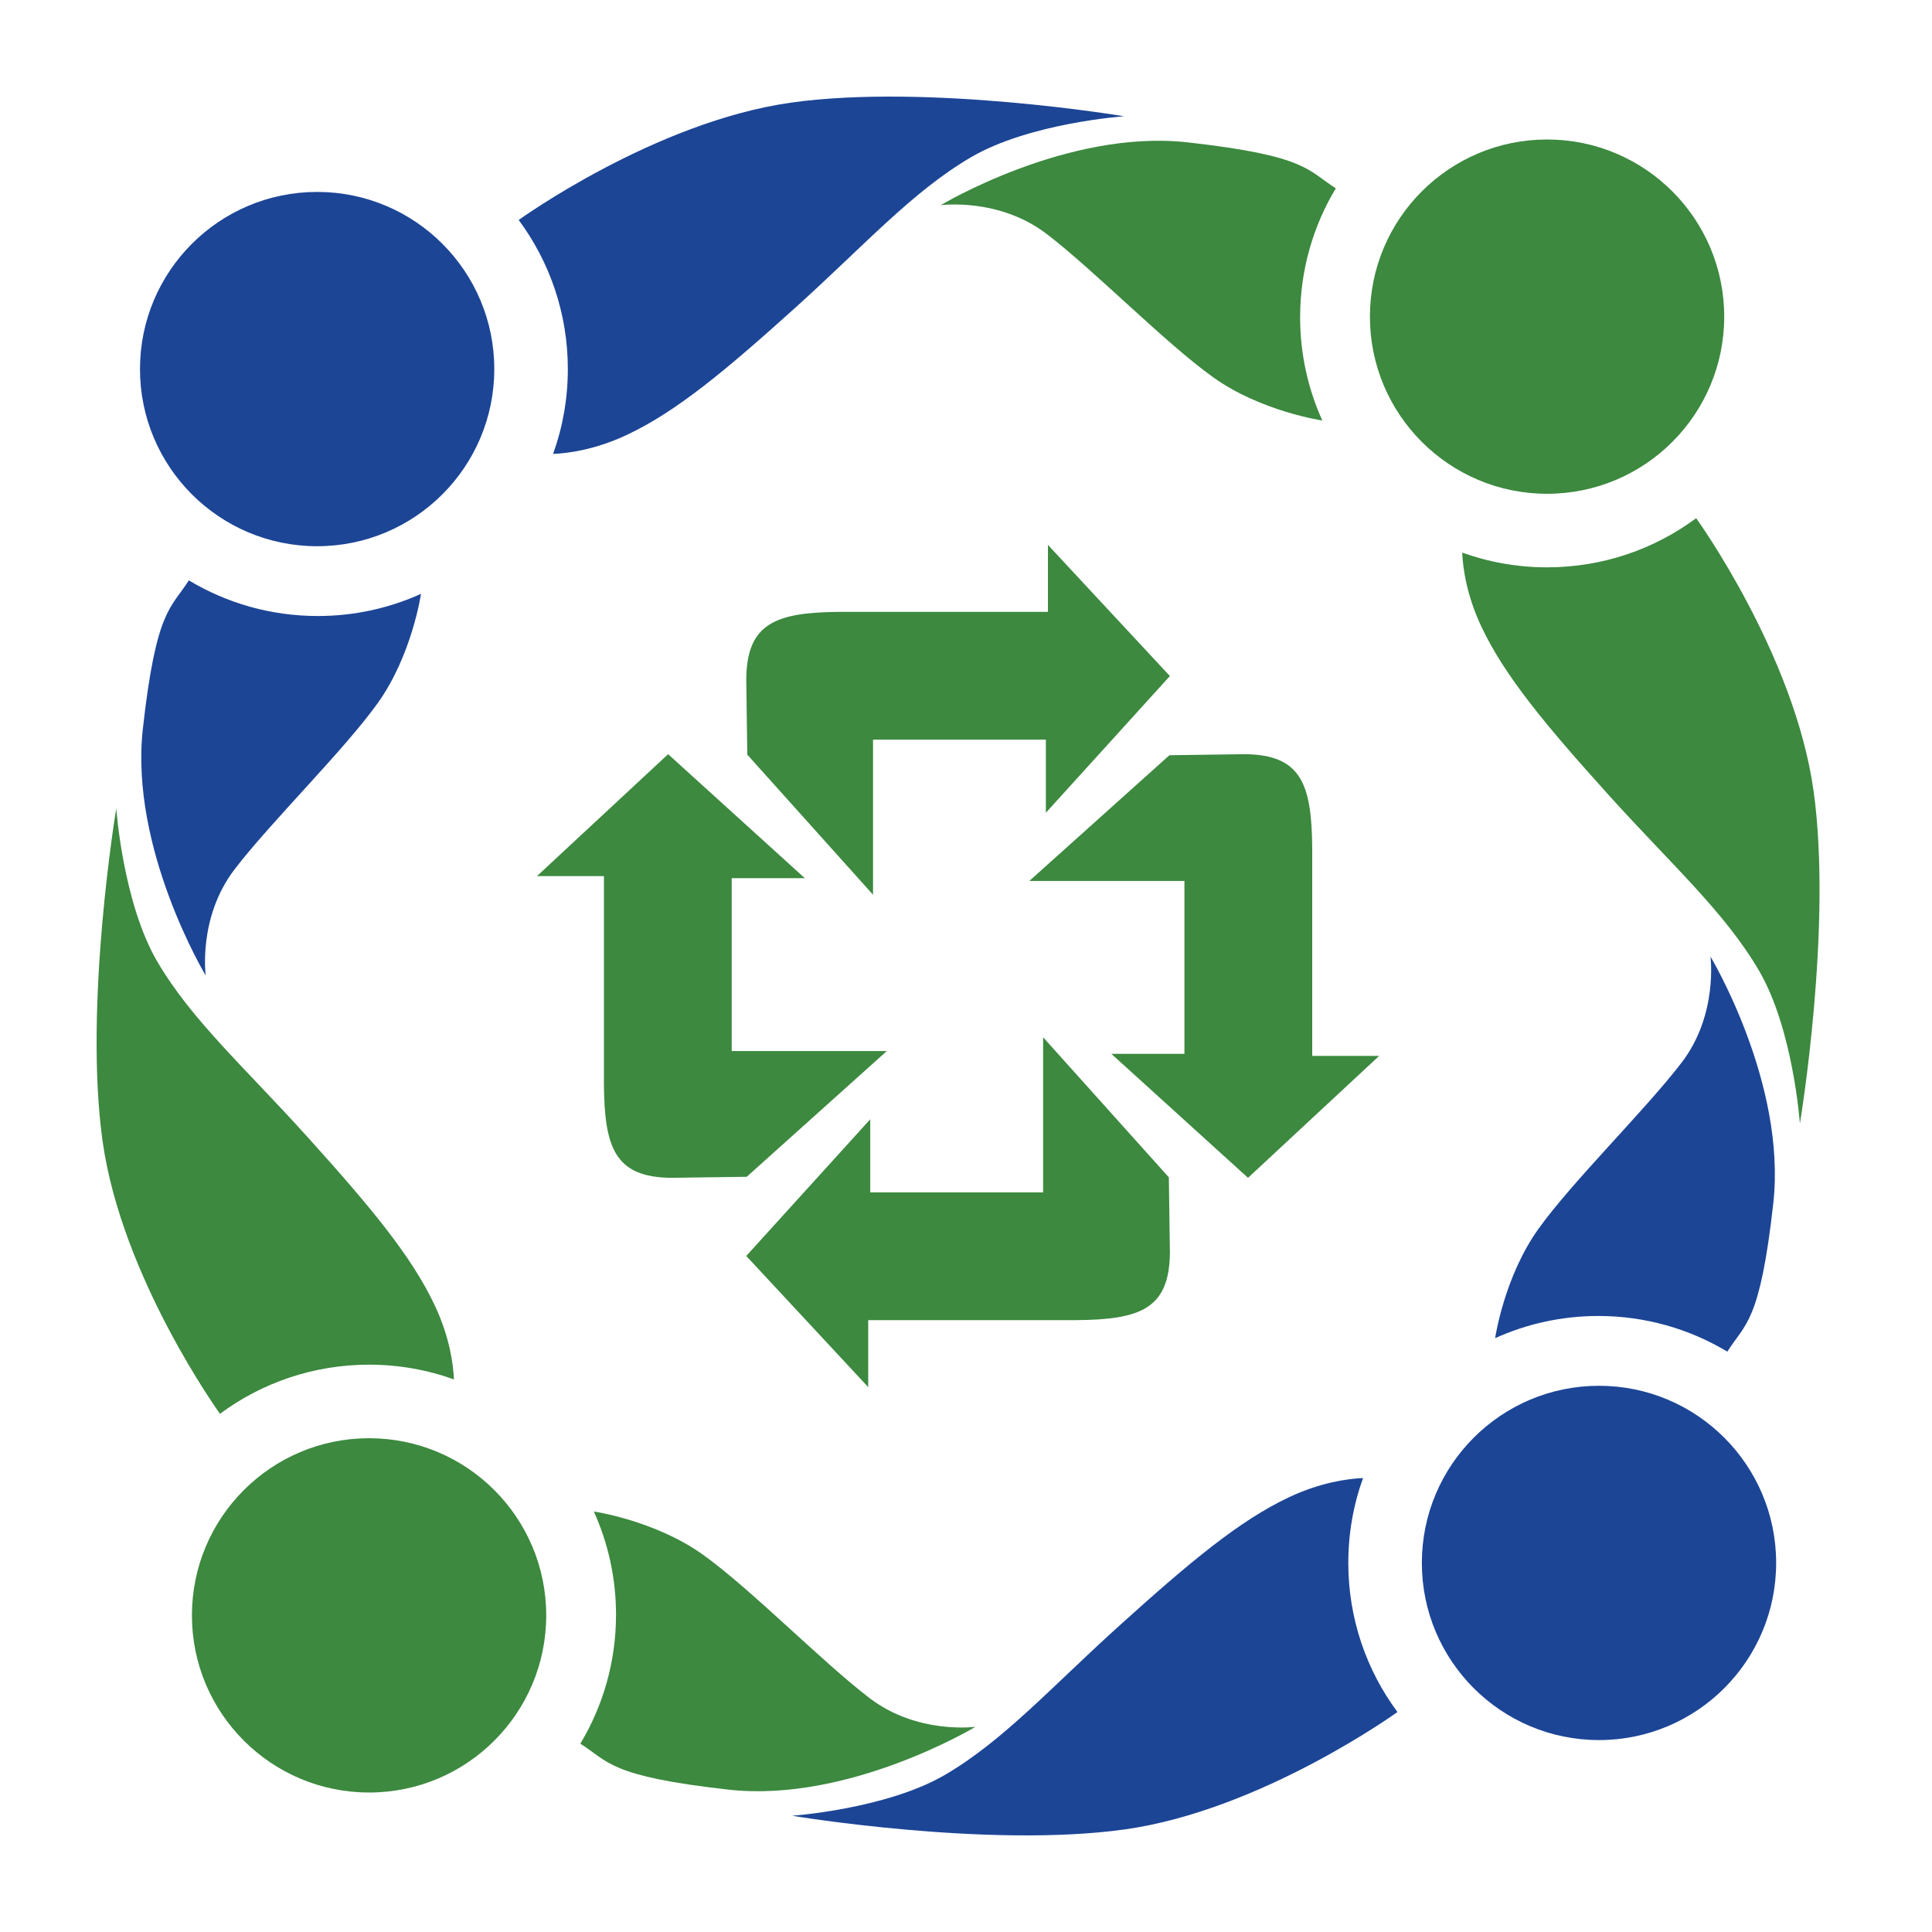 <svg width="100" height="100" viewBox="0 0 100 100" fill="none" xmlns="http://www.w3.org/2000/svg">
<g clip-path="url(#clip0)">
<path fill-rule="evenodd" clip-rule="evenodd" d="M38.651 60.91L45.901 54.402H37.873V45.454H41.657L34.582 39.036L27.793 45.348H31.259V56.1C31.283 59.424 31.838 60.929 34.726 60.964L38.651 60.91V60.91Z" fill="#3C893F"/>
<path fill-rule="evenodd" clip-rule="evenodd" d="M60.528 39.091L53.278 45.598H61.306V54.546H57.522L64.597 60.964L71.386 54.652H67.92V43.901C67.896 40.576 67.341 39.072 64.453 39.036L60.528 39.091Z" fill="#3C893F"/>
<path fill-rule="evenodd" clip-rule="evenodd" d="M60.499 60.939L53.992 53.689V61.717H45.044V57.933L38.626 65.008L44.938 71.796V68.33H55.689C59.014 68.307 60.518 67.752 60.554 64.864L60.499 60.939V60.939Z" fill="#3C893F"/>
<path fill-rule="evenodd" clip-rule="evenodd" d="M38.68 39.061L45.188 46.311V38.283H54.135V42.067L60.553 34.992L54.241 28.204V31.67H43.49C40.166 31.693 38.661 32.248 38.626 35.136L38.68 39.061Z" fill="#3C893F"/>
<path fill-rule="evenodd" clip-rule="evenodd" d="M9.774 30.039C8.855 31.5 8.085 31.508 7.394 37.724C6.702 43.939 10.647 50.491 10.647 50.491C10.647 50.491 10.241 47.485 12.133 45.009C14.025 42.533 17.791 38.855 19.56 36.38C21.328 33.904 21.791 30.737 21.791 30.737H21.791C20.162 31.474 18.352 31.885 16.447 31.885C14.006 31.885 11.723 31.21 9.773 30.039H9.774Z" fill="#1C4596"/>
<path fill-rule="evenodd" clip-rule="evenodd" d="M25.584 19.103C25.584 24.167 21.479 28.272 16.415 28.272C11.351 28.272 7.246 24.167 7.246 19.103C7.246 14.039 11.351 9.934 16.415 9.934C21.479 9.934 25.584 14.039 25.584 19.103Z" fill="#1C4596"/>
<path fill-rule="evenodd" clip-rule="evenodd" d="M26.848 11.386C26.848 11.386 33.886 6.301 40.959 5.31C48.033 4.32 58.183 6.018 58.183 6.018C58.183 6.018 53.288 6.36 50.246 8.146C47.205 9.932 44.779 12.666 41.172 15.92C37.564 19.174 35.018 21.296 32.472 22.498C30.828 23.275 29.42 23.461 28.628 23.496C29.122 22.124 29.391 20.645 29.391 19.103C29.391 16.213 28.446 13.544 26.848 11.387L26.848 11.386H26.848Z" fill="#1C4596"/>
<path fill-rule="evenodd" clip-rule="evenodd" d="M30.038 90.253C31.499 91.171 31.508 91.941 37.724 92.633C43.939 93.324 50.491 89.379 50.491 89.379C50.491 89.379 47.484 89.786 45.009 87.894C42.533 86.001 38.855 82.235 36.38 80.467C33.904 78.698 30.737 78.235 30.737 78.235V78.235C31.474 79.865 31.885 81.674 31.885 83.579C31.885 86.02 31.21 88.303 30.038 90.253V90.253Z" fill="#3C893F"/>
<path fill-rule="evenodd" clip-rule="evenodd" d="M19.103 74.442C24.167 74.442 28.272 78.547 28.272 83.611C28.272 88.675 24.167 92.78 19.103 92.78C14.039 92.78 9.934 88.675 9.934 83.611C9.934 78.547 14.039 74.442 19.103 74.442Z" fill="#3C893F"/>
<path fill-rule="evenodd" clip-rule="evenodd" d="M11.386 73.178C11.386 73.178 6.3 66.14 5.31 59.067C4.32 51.993 6.018 41.843 6.018 41.843C6.018 41.843 6.36 46.738 8.146 49.78C9.932 52.821 12.666 55.247 15.92 58.855C19.174 62.462 21.296 65.008 22.498 67.555C23.275 69.199 23.461 70.606 23.496 71.398C22.124 70.904 20.645 70.635 19.103 70.635C16.213 70.635 13.543 71.58 11.387 73.178L11.386 73.178V73.178Z" fill="#3C893F"/>
<path fill-rule="evenodd" clip-rule="evenodd" d="M89.406 69.961C90.324 68.501 91.094 68.492 91.786 62.276C92.477 56.061 88.532 49.509 88.532 49.509C88.532 49.509 88.939 52.515 87.047 54.991C85.154 57.467 81.388 61.145 79.62 63.62C77.851 66.096 77.388 69.263 77.388 69.263H77.388C79.018 68.526 80.827 68.115 82.732 68.115C85.173 68.115 87.456 68.79 89.406 69.961H89.406Z" fill="#1C4596"/>
<path fill-rule="evenodd" clip-rule="evenodd" d="M73.595 80.897C73.595 75.833 77.7 71.728 82.764 71.728C87.828 71.728 91.933 75.833 91.933 80.897C91.933 85.961 87.828 90.066 82.764 90.066C77.7 90.066 73.595 85.961 73.595 80.897Z" fill="#1C4596"/>
<path fill-rule="evenodd" clip-rule="evenodd" d="M72.331 88.614C72.331 88.614 65.293 93.7 58.22 94.69C51.147 95.68 40.996 93.982 40.996 93.982C40.996 93.982 45.891 93.64 48.933 91.854C51.974 90.068 54.4 87.334 58.008 84.08C61.615 80.826 64.161 78.704 66.708 77.502C68.352 76.725 69.759 76.539 70.551 76.504C70.057 77.876 69.788 79.355 69.788 80.897C69.788 83.787 70.733 86.457 72.331 88.613L72.331 88.614H72.331Z" fill="#1C4596"/>
<path fill-rule="evenodd" clip-rule="evenodd" d="M69.141 9.747C67.68 8.829 67.671 8.059 61.456 7.367C55.24 6.676 48.689 10.621 48.689 10.621C48.689 10.621 51.695 10.214 54.17 12.106C56.646 13.998 60.324 17.765 62.8 19.533C65.275 21.301 68.443 21.765 68.443 21.765V21.765C67.705 20.135 67.294 18.326 67.294 16.421C67.294 13.98 67.969 11.697 69.141 9.747V9.747Z" fill="#3C893F"/>
<path fill-rule="evenodd" clip-rule="evenodd" d="M80.076 25.558C75.012 25.558 70.907 21.453 70.907 16.389C70.907 11.325 75.012 7.22 80.076 7.22C85.14 7.22 89.245 11.325 89.245 16.389C89.245 21.453 85.14 25.558 80.076 25.558Z" fill="#3C893F"/>
<path fill-rule="evenodd" clip-rule="evenodd" d="M87.794 26.822C87.794 26.822 92.879 33.86 93.869 40.933C94.859 48.006 93.162 58.157 93.162 58.157C93.162 58.157 92.82 53.261 91.034 50.22C89.248 47.179 86.513 44.753 83.259 41.145C80.005 37.538 77.883 34.992 76.681 32.445C75.905 30.801 75.718 29.393 75.683 28.602C77.055 29.095 78.534 29.365 80.076 29.365C82.966 29.365 85.636 28.42 87.793 26.822H87.794V26.822Z" fill="#3C893F"/>
</g>
<defs>
<clipPath id="clip0">
<rect width="89.179" height="90" fill="white" transform="translate(5 5)"/>
</clipPath>
</defs>
</svg>
